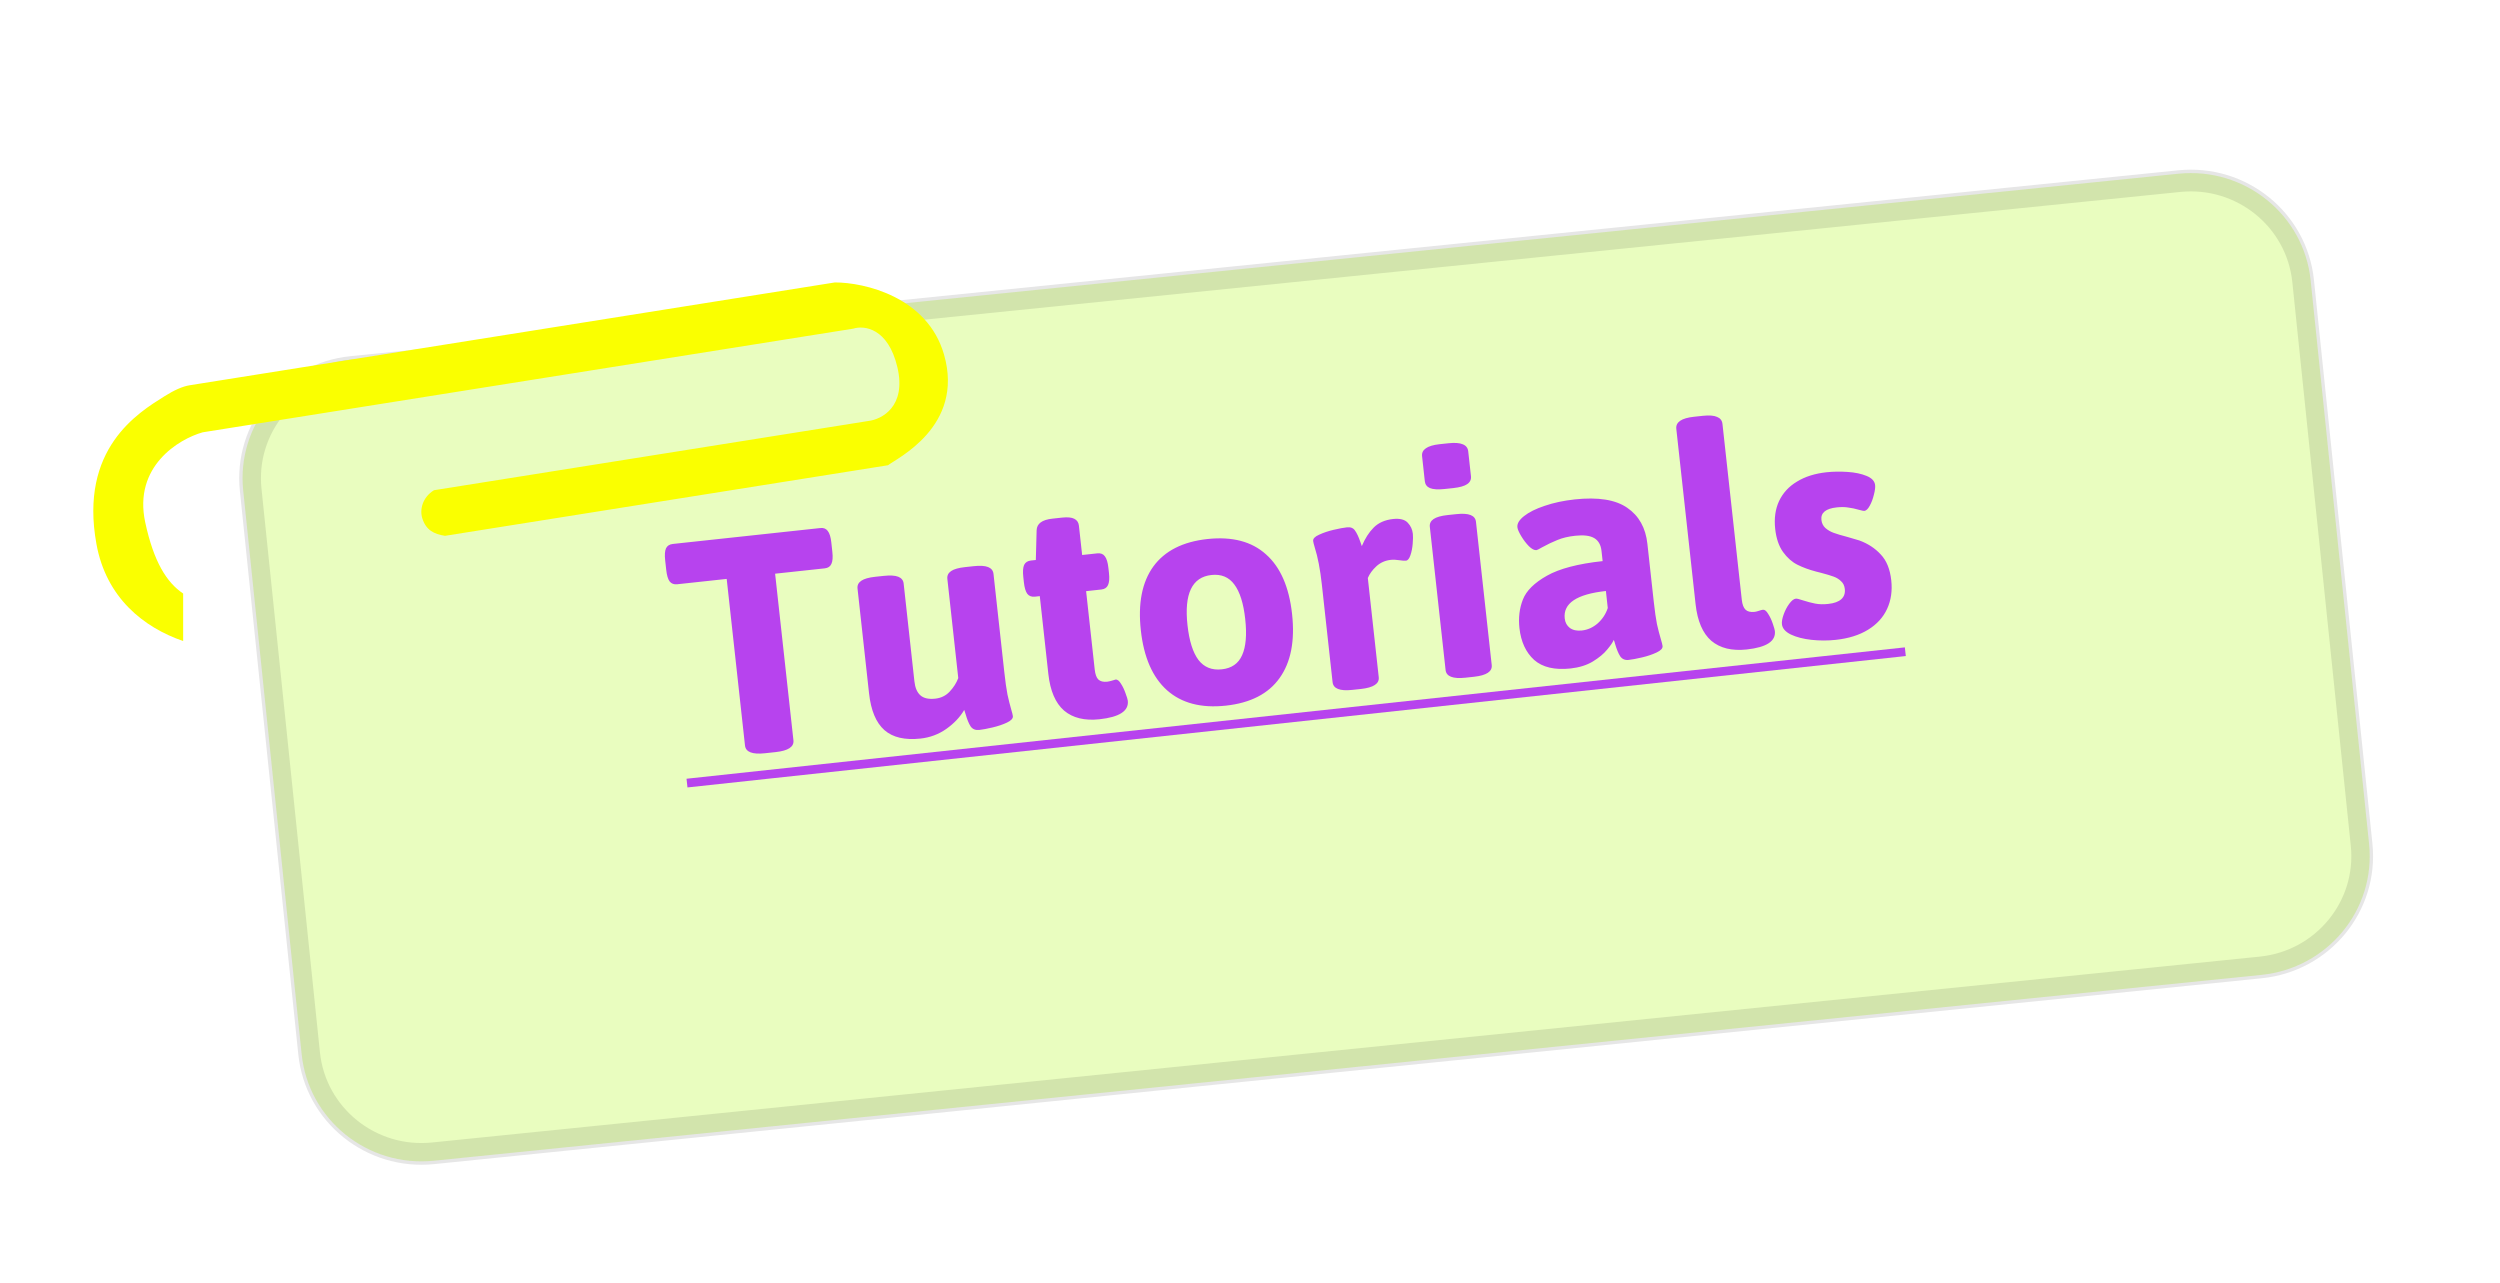 <svg width="115" height="59" viewBox="0 0 115 59" fill="none" xmlns="http://www.w3.org/2000/svg">
<g clip-path="url(#clip0)">
<g filter="url(#filter0_d)">
<path d="M97.21 3.991L13.134 12.541C10.089 12.851 7.874 15.546 8.187 18.561L10.876 44.495C11.188 47.51 13.91 49.703 16.955 49.394L101.031 40.844C104.076 40.534 106.291 37.839 105.978 34.823L103.289 8.89C102.976 5.875 100.254 3.681 97.21 3.991Z" fill="#E9FDBF"/>
<path d="M97.245 4.332L13.169 12.882C10.315 13.172 8.238 15.699 8.531 18.526L11.22 44.459C11.514 47.286 14.065 49.343 16.92 49.052L100.996 40.502C103.85 40.212 105.927 37.685 105.634 34.858L102.944 8.925C102.651 6.098 100.1 4.042 97.245 4.332Z" stroke="black" stroke-opacity="0.1"/>
</g>
<g filter="url(#filter1_d)">
<path d="M5.563 16.23C4.358 16.986 1.639 18.631 2.436 23.024C2.883 25.494 4.602 26.86 6.425 27.488V25.303C5.67 24.797 5.07 23.846 4.679 22.021C4.13 19.461 6.215 18.198 7.325 17.886L37.249 13.118C37.748 12.957 38.854 13.088 39.28 14.893C39.706 16.698 38.563 17.294 37.939 17.366L17.963 20.55C17.436 20.876 17.297 21.436 17.427 21.846C17.598 22.384 17.959 22.568 18.47 22.648L38.85 19.401C39.217 19.1 42.379 17.628 41.425 14.309C40.661 11.654 37.761 10.991 36.406 10.992L6.725 15.722C6.401 15.773 6.015 15.946 5.563 16.23Z" fill="#FAFF00"/>
</g>
<path d="M35.183 34.65C34.607 34.712 34.303 34.593 34.27 34.295L33.428 26.63L31.151 26.876C31.001 26.892 30.884 26.848 30.802 26.744C30.725 26.639 30.673 26.461 30.646 26.211L30.598 25.779C30.571 25.529 30.583 25.344 30.635 25.225C30.693 25.106 30.797 25.038 30.948 25.022L37.735 24.29C37.886 24.273 37.999 24.318 38.076 24.423C38.159 24.527 38.214 24.704 38.241 24.955L38.288 25.386C38.316 25.637 38.301 25.822 38.243 25.941C38.191 26.06 38.09 26.128 37.939 26.144L35.655 26.39L36.498 34.055C36.531 34.353 36.259 34.533 35.684 34.596L35.183 34.65ZM42.344 33.974C41.623 34.052 41.07 33.923 40.685 33.587C40.299 33.246 40.062 32.681 39.976 31.892L39.446 27.073C39.429 26.924 39.487 26.805 39.619 26.715C39.75 26.625 39.964 26.564 40.26 26.532L40.656 26.49C40.952 26.458 41.174 26.472 41.322 26.531C41.47 26.591 41.552 26.695 41.568 26.844L42.063 31.344C42.095 31.637 42.187 31.851 42.338 31.985C42.489 32.12 42.718 32.171 43.024 32.138C43.288 32.109 43.508 32.002 43.683 31.816C43.864 31.624 43.996 31.416 44.08 31.191L43.578 26.627C43.562 26.478 43.619 26.359 43.751 26.269C43.883 26.179 44.096 26.119 44.392 26.087L44.788 26.044C45.084 26.012 45.306 26.026 45.454 26.085C45.602 26.145 45.684 26.249 45.701 26.399L46.196 30.898C46.245 31.346 46.294 31.696 46.344 31.95C46.398 32.197 46.456 32.428 46.518 32.643C46.561 32.784 46.585 32.883 46.592 32.942C46.603 33.048 46.514 33.147 46.322 33.238C46.131 33.329 45.907 33.404 45.653 33.464C45.403 33.523 45.201 33.561 45.045 33.578C44.873 33.596 44.741 33.543 44.651 33.418C44.566 33.287 44.488 33.099 44.418 32.853L44.355 32.657C44.163 32.986 43.887 33.277 43.529 33.531C43.175 33.779 42.78 33.927 42.344 33.974ZM50.576 33.086C49.893 33.16 49.35 33.027 48.948 32.688C48.551 32.343 48.31 31.781 48.224 31.003L47.83 27.422L47.604 27.447C47.454 27.463 47.337 27.419 47.255 27.315C47.178 27.21 47.126 27.032 47.098 26.782L47.072 26.542C47.044 26.291 47.057 26.107 47.109 25.988C47.167 25.868 47.271 25.801 47.422 25.784L47.648 25.76L47.685 24.389C47.695 24.086 47.937 23.909 48.41 23.858L48.862 23.809C49.11 23.783 49.294 23.801 49.415 23.863C49.542 23.925 49.613 24.03 49.63 24.18L49.778 25.53L50.48 25.454C50.631 25.438 50.745 25.483 50.822 25.587C50.904 25.692 50.959 25.869 50.986 26.12L51.013 26.36C51.04 26.61 51.025 26.795 50.968 26.914C50.915 27.033 50.814 27.101 50.663 27.117L49.961 27.193L50.357 30.797C50.381 31.016 50.436 31.169 50.522 31.256C50.614 31.344 50.751 31.378 50.934 31.358C50.987 31.352 51.059 31.336 51.149 31.31C51.238 31.279 51.293 31.262 51.315 31.26C51.401 31.251 51.484 31.314 51.564 31.451C51.65 31.582 51.72 31.731 51.777 31.898C51.839 32.063 51.873 32.176 51.879 32.234C51.931 32.703 51.496 32.987 50.576 33.086ZM56.387 32.46C55.252 32.582 54.349 32.345 53.68 31.749C53.015 31.152 52.614 30.233 52.478 28.991C52.342 27.755 52.534 26.778 53.054 26.058C53.579 25.339 54.409 24.918 55.544 24.795C56.68 24.673 57.577 24.907 58.235 25.5C58.898 26.086 59.298 27 59.435 28.241C59.572 29.483 59.38 30.466 58.861 31.19C58.347 31.914 57.523 32.337 56.387 32.46ZM56.204 30.789C56.656 30.741 56.967 30.524 57.137 30.139C57.312 29.753 57.36 29.198 57.28 28.474C57.201 27.754 57.034 27.225 56.779 26.886C56.529 26.546 56.178 26.401 55.726 26.45C54.833 26.546 54.466 27.316 54.625 28.76C54.704 29.479 54.871 30.011 55.127 30.355C55.387 30.694 55.746 30.839 56.204 30.789ZM62.204 31.735C61.633 31.797 61.332 31.678 61.299 31.38L60.803 26.872C60.728 26.19 60.62 25.628 60.479 25.185C60.436 25.044 60.412 24.944 60.405 24.886C60.394 24.779 60.484 24.683 60.676 24.598C60.873 24.506 61.096 24.431 61.345 24.372C61.6 24.312 61.805 24.274 61.961 24.257C62.128 24.239 62.25 24.288 62.328 24.403C62.412 24.518 62.493 24.69 62.573 24.919L62.644 25.121C62.791 24.771 62.972 24.487 63.188 24.27C63.408 24.047 63.707 23.915 64.083 23.874C64.395 23.841 64.619 23.897 64.755 24.044C64.891 24.186 64.969 24.356 64.991 24.553C65.002 24.659 65.001 24.813 64.984 25.014C64.968 25.21 64.933 25.387 64.879 25.543C64.826 25.7 64.756 25.783 64.67 25.792C64.611 25.799 64.52 25.792 64.398 25.773C64.232 25.748 64.093 25.741 63.98 25.753C63.716 25.782 63.493 25.882 63.31 26.052C63.132 26.217 63.002 26.395 62.92 26.588L63.422 31.151C63.455 31.45 63.18 31.63 62.599 31.693L62.204 31.735ZM66.455 22.494C66.154 22.527 65.929 22.513 65.781 22.454C65.638 22.394 65.558 22.287 65.541 22.132L65.416 20.989C65.399 20.834 65.456 20.712 65.588 20.623C65.719 20.528 65.932 20.464 66.228 20.432L66.624 20.39C66.92 20.358 67.142 20.374 67.291 20.439C67.439 20.499 67.521 20.606 67.538 20.76L67.664 21.903C67.681 22.058 67.624 22.18 67.492 22.269C67.365 22.358 67.152 22.419 66.85 22.452L66.455 22.494ZM67.409 31.174C66.834 31.236 66.529 31.118 66.497 30.82L65.772 24.234C65.756 24.085 65.814 23.965 65.945 23.876C66.077 23.786 66.291 23.725 66.587 23.693L66.982 23.651C67.278 23.619 67.5 23.632 67.648 23.692C67.796 23.751 67.879 23.856 67.895 24.005L68.619 30.591C68.652 30.889 68.381 31.069 67.805 31.131L67.409 31.174ZM72.246 30.75C71.515 30.828 70.956 30.697 70.57 30.356C70.189 30.009 69.964 29.521 69.894 28.892C69.842 28.418 69.895 27.981 70.052 27.581C70.209 27.176 70.578 26.81 71.157 26.484C71.736 26.157 72.591 25.933 73.721 25.811L73.669 25.339C73.638 25.062 73.527 24.867 73.335 24.753C73.142 24.639 72.853 24.603 72.465 24.644C72.142 24.679 71.869 24.744 71.645 24.838C71.421 24.927 71.18 25.042 70.924 25.183C70.791 25.262 70.708 25.303 70.676 25.306C70.579 25.317 70.463 25.256 70.329 25.125C70.201 24.994 70.083 24.839 69.976 24.662C69.87 24.485 69.811 24.348 69.8 24.252C69.782 24.087 69.883 23.917 70.104 23.742C70.329 23.562 70.646 23.404 71.056 23.268C71.465 23.127 71.926 23.029 72.436 22.973C73.513 22.857 74.319 22.986 74.855 23.36C75.391 23.728 75.7 24.279 75.78 25.015L76.073 27.676C76.122 28.118 76.17 28.461 76.219 28.704C76.273 28.946 76.334 29.184 76.404 29.42C76.447 29.561 76.471 29.66 76.478 29.719C76.489 29.826 76.397 29.924 76.2 30.016C76.008 30.107 75.785 30.182 75.531 30.242C75.276 30.302 75.07 30.34 74.914 30.357C74.747 30.375 74.619 30.318 74.528 30.188C74.442 30.052 74.365 29.863 74.295 29.623C74.286 29.591 74.277 29.56 74.268 29.529C74.259 29.497 74.248 29.466 74.233 29.435C74.19 29.542 74.09 29.691 73.931 29.88C73.777 30.07 73.558 30.252 73.272 30.428C72.986 30.6 72.645 30.706 72.246 30.75ZM72.764 29.003C73.034 28.974 73.277 28.864 73.496 28.674C73.714 28.478 73.868 28.243 73.957 27.969L73.872 27.186C72.532 27.33 71.9 27.751 71.977 28.449C71.998 28.636 72.076 28.781 72.212 28.885C72.354 28.988 72.539 29.028 72.764 29.003ZM80.349 29.876C79.666 29.949 79.124 29.816 78.721 29.477C78.324 29.132 78.082 28.57 77.997 27.792L77.11 19.728C77.076 19.419 77.347 19.233 77.923 19.171L78.326 19.128C78.622 19.096 78.841 19.113 78.985 19.178C79.133 19.237 79.216 19.344 79.233 19.499L80.122 27.587C80.146 27.806 80.204 27.959 80.295 28.046C80.386 28.133 80.526 28.166 80.714 28.146C80.763 28.141 80.834 28.122 80.929 28.091C80.955 28.082 80.981 28.074 81.008 28.066C81.034 28.058 81.063 28.052 81.096 28.048C81.176 28.04 81.257 28.104 81.337 28.241C81.422 28.372 81.493 28.523 81.55 28.695C81.607 28.861 81.638 28.971 81.644 29.024C81.696 29.493 81.264 29.777 80.349 29.876ZM84.449 29.433C84.078 29.474 83.705 29.473 83.33 29.433C82.956 29.392 82.639 29.311 82.38 29.188C82.127 29.064 81.99 28.906 81.969 28.714C81.956 28.597 81.983 28.446 82.05 28.261C82.117 28.076 82.202 27.913 82.307 27.772C82.415 27.626 82.516 27.547 82.607 27.538C82.656 27.532 82.765 27.558 82.934 27.616C83.132 27.68 83.32 27.73 83.498 27.765C83.676 27.8 83.875 27.805 84.096 27.781C84.371 27.752 84.572 27.679 84.701 27.562C84.829 27.446 84.883 27.289 84.861 27.092C84.845 26.943 84.788 26.825 84.692 26.739C84.6 26.646 84.486 26.575 84.35 26.525C84.213 26.475 84.022 26.417 83.775 26.352L83.532 26.29C83.212 26.205 82.928 26.101 82.681 25.977C82.433 25.853 82.213 25.658 82.021 25.393C81.827 25.123 81.707 24.769 81.659 24.332C81.606 23.847 81.665 23.42 81.836 23.051C82.013 22.677 82.287 22.377 82.661 22.154C83.033 21.925 83.485 21.782 84.018 21.724C84.325 21.691 84.648 21.686 84.988 21.709C85.328 21.731 85.618 21.792 85.857 21.89C86.102 21.988 86.235 22.13 86.255 22.316C86.267 22.423 86.248 22.57 86.198 22.759C86.153 22.947 86.09 23.116 86.008 23.265C85.927 23.414 85.843 23.493 85.757 23.502C85.73 23.505 85.652 23.489 85.523 23.454C85.349 23.403 85.181 23.367 85.021 23.347C84.866 23.32 84.689 23.318 84.49 23.34C83.984 23.394 83.749 23.587 83.785 23.917C83.802 24.066 83.861 24.189 83.965 24.286C84.073 24.382 84.201 24.457 84.349 24.511C84.497 24.565 84.702 24.627 84.965 24.695C85.268 24.781 85.457 24.836 85.53 24.861C85.928 25.007 86.256 25.222 86.516 25.507C86.781 25.785 86.941 26.18 86.998 26.692C87.051 27.177 86.988 27.615 86.808 28.006C86.628 28.398 86.336 28.718 85.933 28.966C85.53 29.214 85.036 29.37 84.449 29.433Z" fill="#B743EE"/>
<path d="M31.58 35.822L87.623 29.779L87.667 30.178L31.624 36.222L31.58 35.822Z" fill="#B743EE"/>
</g>
<defs>
<filter id="filter0_d" x="2.004" y="-1.195" width="116.158" height="63.775" filterUnits="userSpaceOnUse" color-interpolation-filters="sRGB">
<feFlood flood-opacity="0" result="BackgroundImageFix"/>
<feColorMatrix in="SourceAlpha" type="matrix" values="0 0 0 0 0 0 0 0 0 0 0 0 0 0 0 0 0 0 127 0"/>
<feOffset dx="3" dy="4"/>
<feGaussianBlur stdDeviation="4.5"/>
<feColorMatrix type="matrix" values="0 0 0 0 0 0 0 0 0 0 0 0 0 0 0 0 0 0 0.25 0"/>
<feBlend mode="normal" in2="BackgroundImageFix" result="effect1_dropShadow"/>
<feBlend mode="normal" in="SourceGraphic" in2="effect1_dropShadow" result="shape"/>
</filter>
<filter id="filter1_d" x="0.292" y="8.992" width="47.312" height="24.496" filterUnits="userSpaceOnUse" color-interpolation-filters="sRGB">
<feFlood flood-opacity="0" result="BackgroundImageFix"/>
<feColorMatrix in="SourceAlpha" type="matrix" values="0 0 0 0 0 0 0 0 0 0 0 0 0 0 0 0 0 0 127 0"/>
<feOffset dx="2" dy="2"/>
<feGaussianBlur stdDeviation="2"/>
<feColorMatrix type="matrix" values="0 0 0 0 0 0 0 0 0 0 0 0 0 0 0 0 0 0 0.25 0"/>
<feBlend mode="normal" in2="BackgroundImageFix" result="effect1_dropShadow"/>
<feBlend mode="normal" in="SourceGraphic" in2="effect1_dropShadow" result="shape"/>
</filter>
<clipPath id="clip0">
<rect width="115" height="59" fill="white"/>
</clipPath>
</defs>
</svg>
